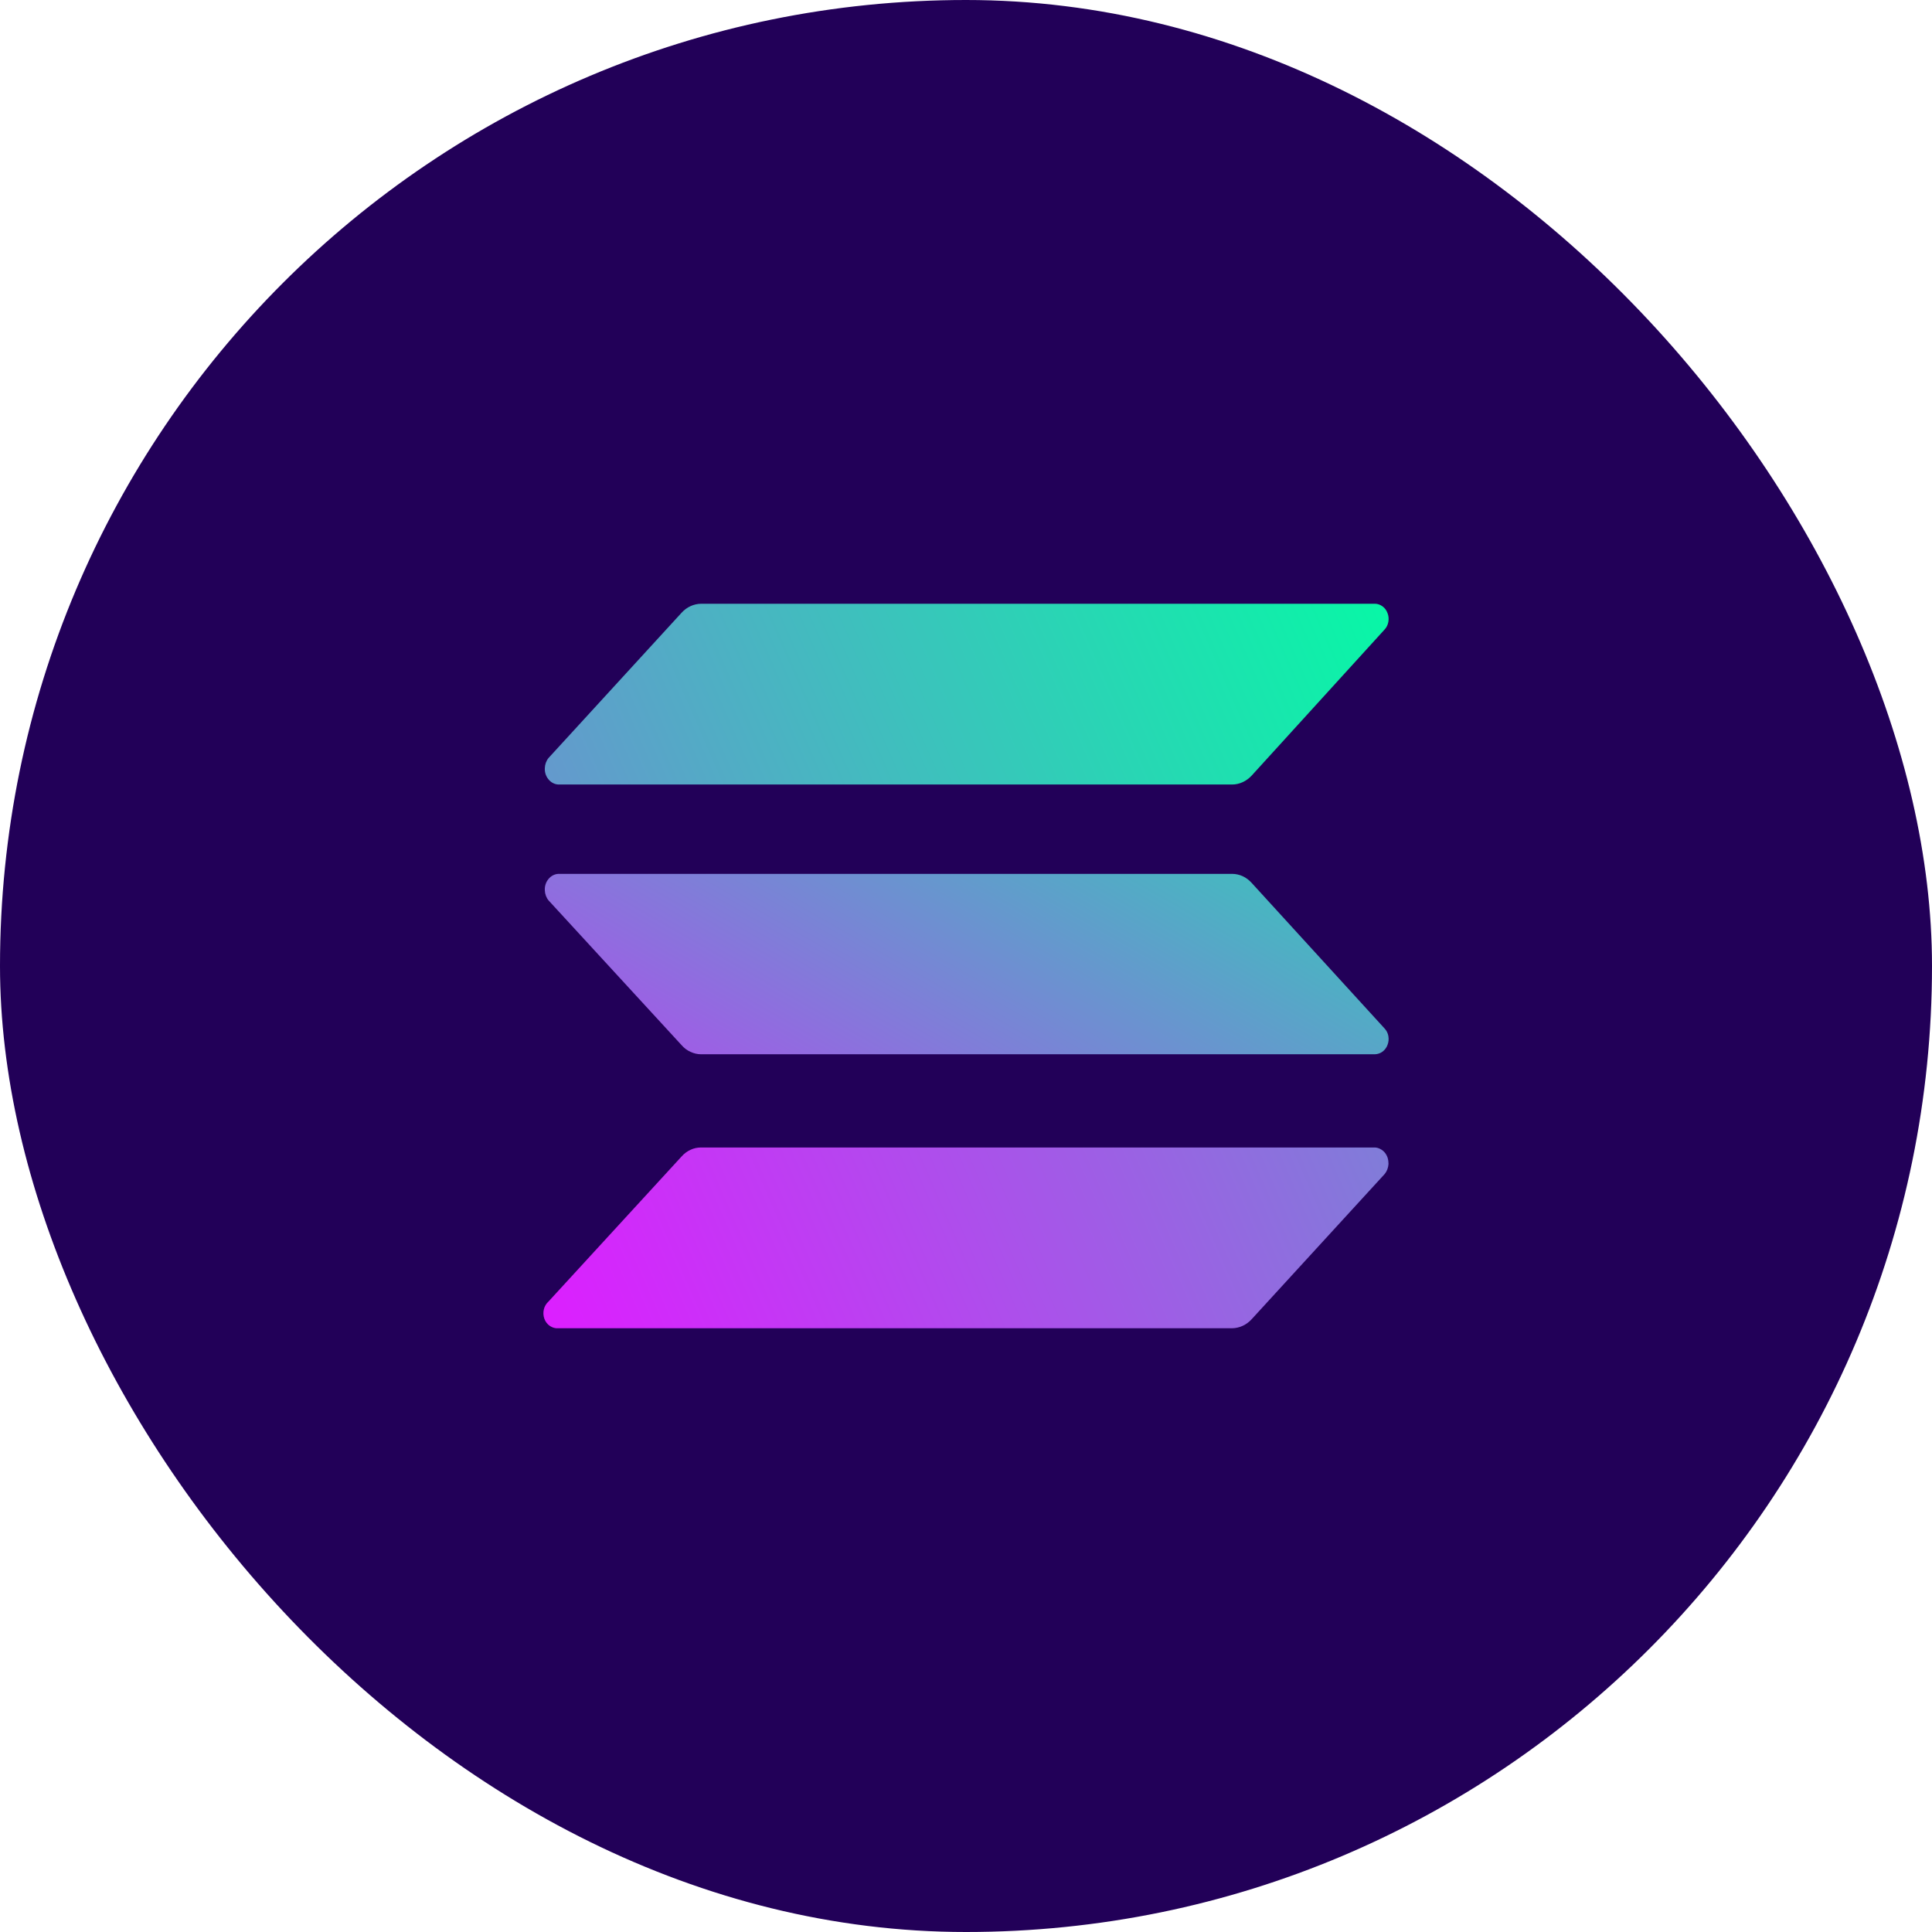 <svg width="16" height="16" viewBox="0 0 16 16" fill="none" xmlns="http://www.w3.org/2000/svg">
<rect width="16" height="16" rx="8" fill="#220058"/>
<path d="M5.645 9.577C5.666 9.553 5.691 9.535 5.719 9.522C5.746 9.509 5.776 9.503 5.806 9.503H11.387C11.402 9.504 11.418 9.508 11.432 9.516C11.446 9.523 11.458 9.533 11.469 9.546C11.479 9.559 11.487 9.573 11.492 9.589C11.497 9.606 11.499 9.623 11.499 9.639C11.497 9.671 11.486 9.7 11.467 9.723L10.365 10.926C10.322 10.973 10.264 10.999 10.204 11H4.623C4.599 11.002 4.575 10.995 4.554 10.981C4.533 10.967 4.517 10.946 4.508 10.921C4.499 10.896 4.498 10.869 4.504 10.843C4.51 10.818 4.524 10.795 4.543 10.778L5.645 9.577Z" fill="url(#paint0_linear_356_11773)"/>
<path d="M5.645 5.074C5.688 5.027 5.745 5.001 5.806 5H11.387C11.409 5 11.431 5.008 11.45 5.022C11.468 5.035 11.483 5.055 11.491 5.078C11.5 5.1 11.502 5.125 11.498 5.149C11.494 5.173 11.483 5.196 11.467 5.213L10.365 6.424C10.322 6.47 10.264 6.497 10.204 6.497H4.623C4.592 6.495 4.563 6.48 4.542 6.454C4.521 6.429 4.51 6.395 4.512 6.361C4.513 6.33 4.524 6.3 4.543 6.277L5.645 5.074Z" fill="url(#paint1_linear_356_11773)"/>
<path d="M10.365 7.311C10.344 7.288 10.319 7.269 10.291 7.256C10.264 7.244 10.234 7.237 10.204 7.237H4.623C4.592 7.239 4.563 7.254 4.542 7.28C4.521 7.305 4.51 7.339 4.512 7.373C4.513 7.404 4.524 7.434 4.543 7.457L5.645 8.656C5.666 8.68 5.691 8.699 5.719 8.711C5.746 8.724 5.776 8.731 5.806 8.731H11.387C11.409 8.73 11.431 8.723 11.45 8.709C11.468 8.695 11.483 8.676 11.491 8.653C11.5 8.63 11.502 8.606 11.498 8.581C11.494 8.557 11.483 8.535 11.467 8.518L10.365 7.311Z" fill="url(#paint2_linear_356_11773)"/>
<defs>
<linearGradient id="paint0_linear_356_11773" x1="10.853" y1="-15.937" x2="-4.294" y2="-9.318" gradientUnits="userSpaceOnUse">
<stop stop-color="#00FFA3"/>
<stop offset="1" stop-color="#DC1FFF"/>
</linearGradient>
<linearGradient id="paint1_linear_356_11773" x1="9.161" y1="-1.747" x2="-6.005" y2="4.899" gradientUnits="userSpaceOnUse">
<stop stop-color="#00FFA3"/>
<stop offset="1" stop-color="#DC1FFF"/>
</linearGradient>
<linearGradient id="paint2_linear_356_11773" x1="10.006" y1="3.797" x2="5.571" y2="11.563" gradientUnits="userSpaceOnUse">
<stop stop-color="#00FFA3"/>
<stop offset="1" stop-color="#DC1FFF"/>
</linearGradient>
</defs>
</svg>
